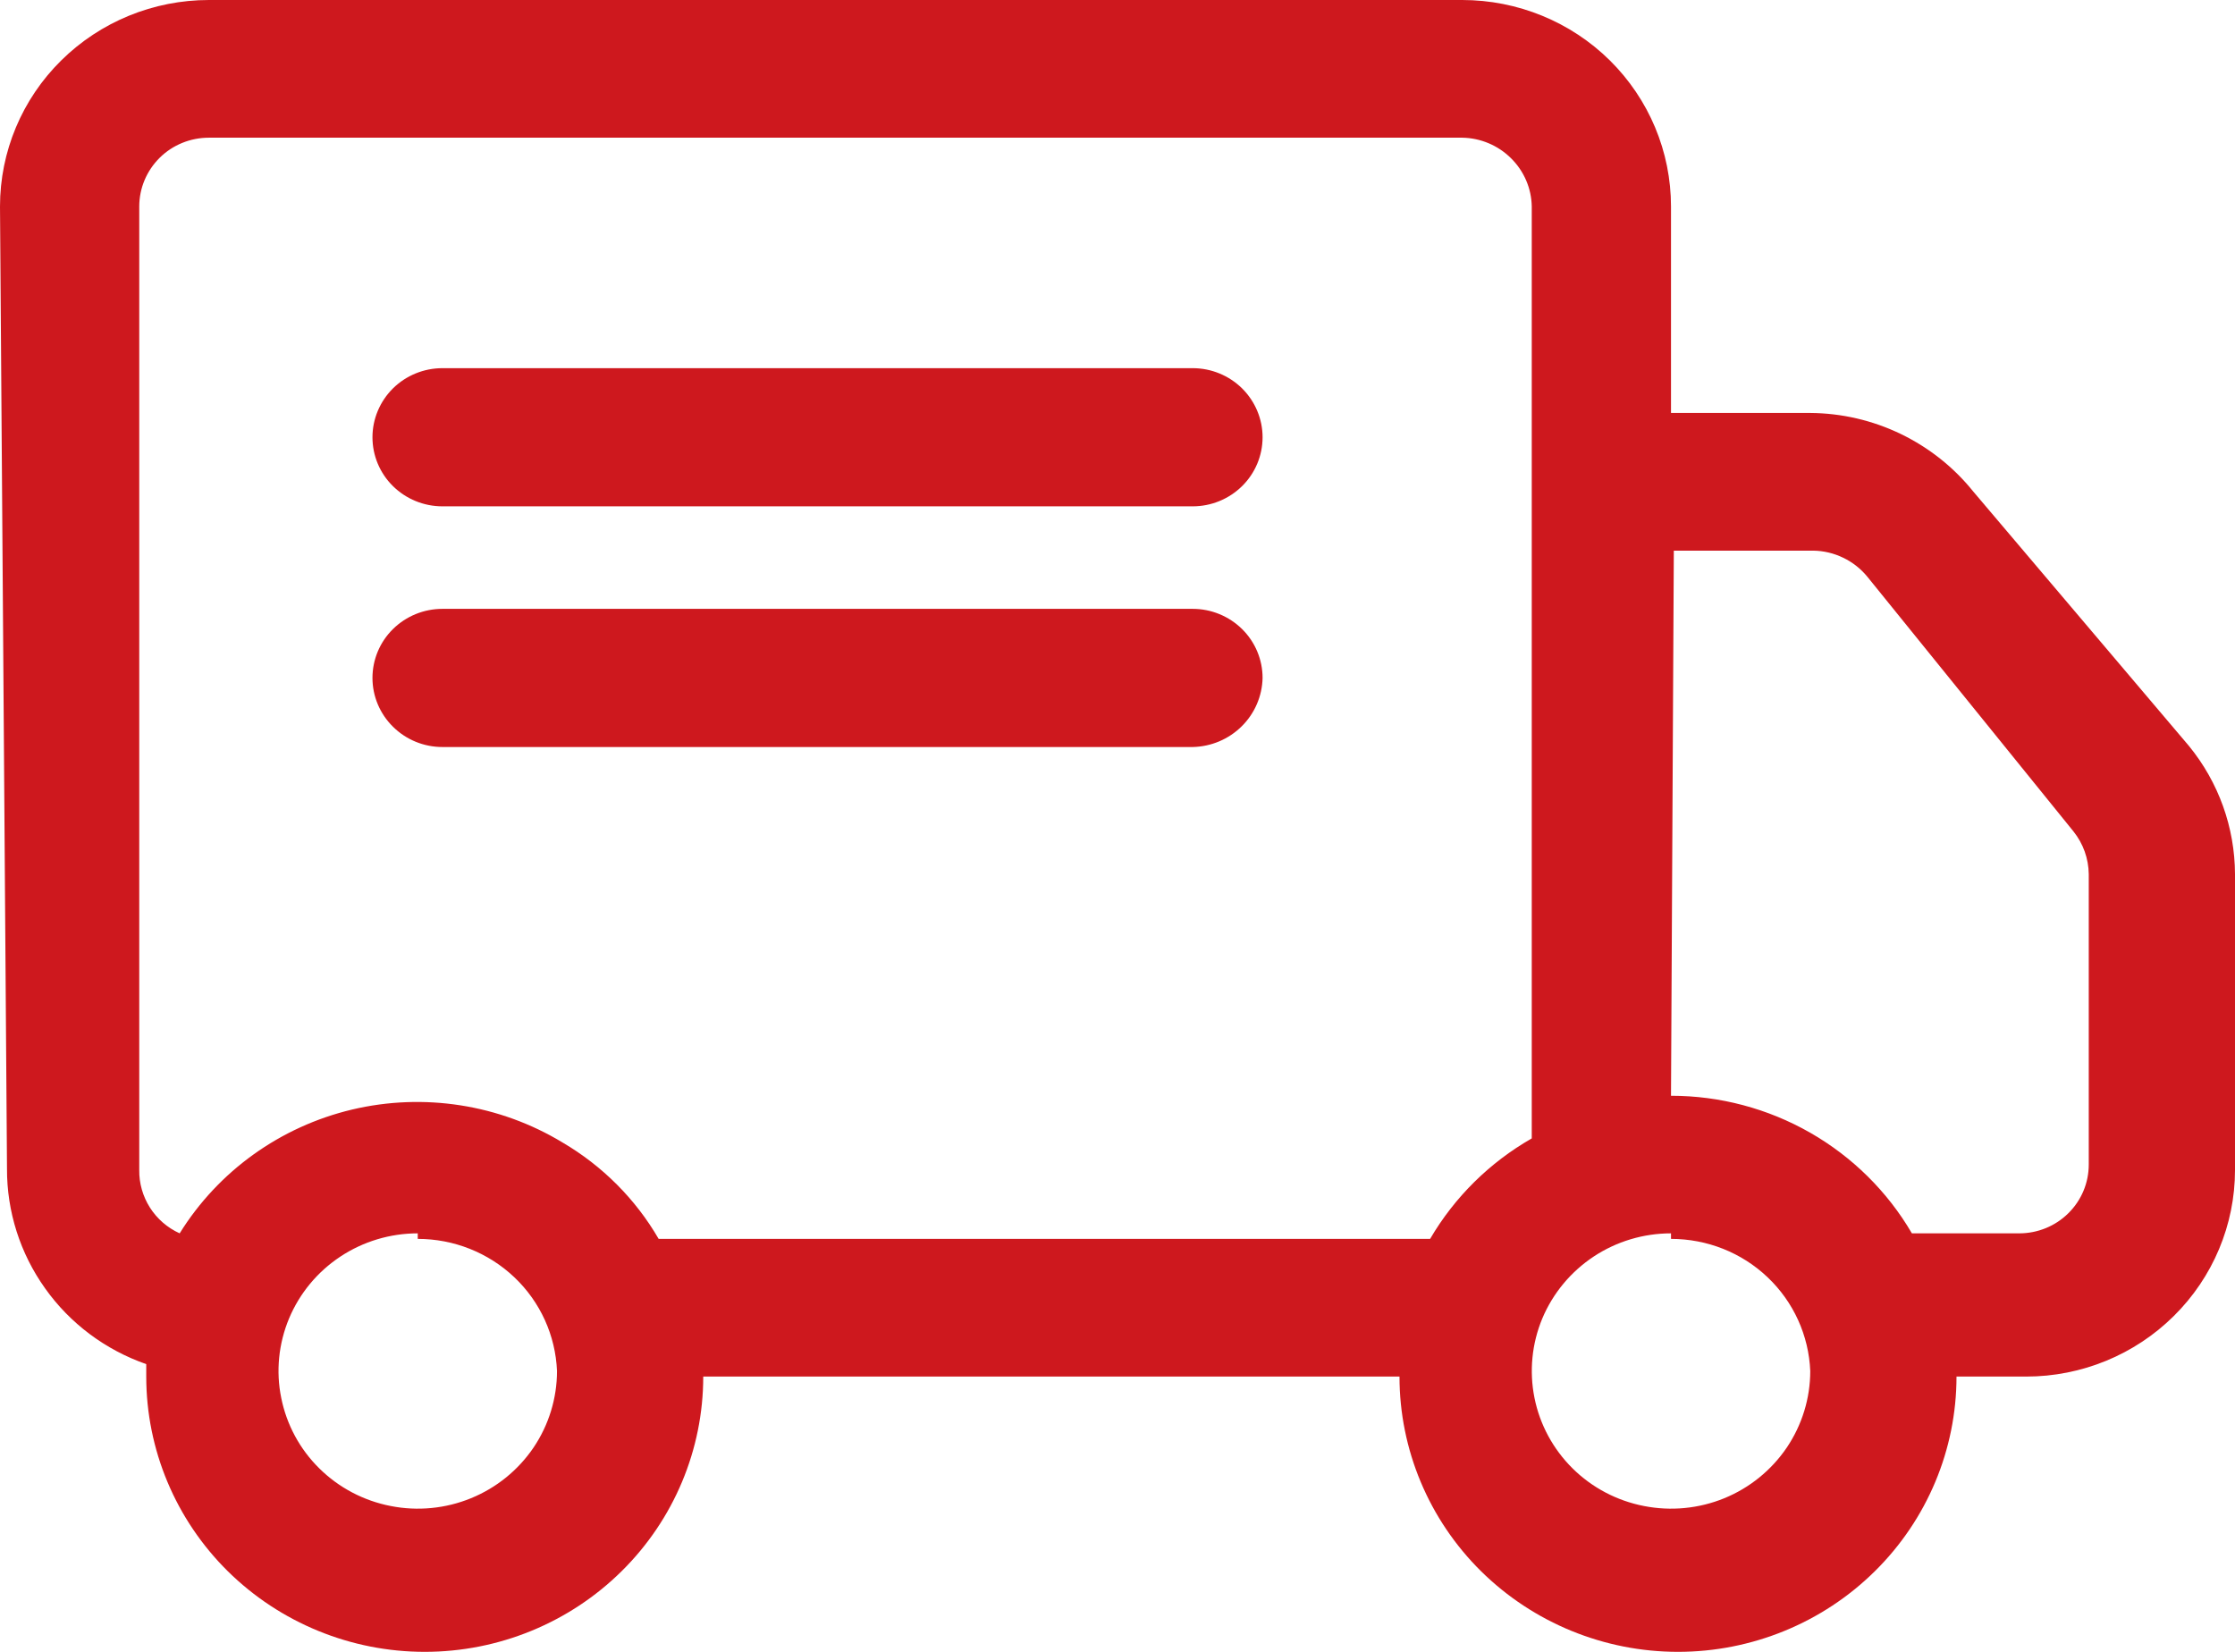 <svg width="23" height="17" viewBox="0 0 23 17" fill="none" xmlns="http://www.w3.org/2000/svg">
<path d="M0 2.125C0 1.561 0.226 1.021 0.63 0.622C1.033 0.224 1.579 0 2.15 0H15.047C15.617 0 16.164 0.224 16.567 0.622C16.97 1.021 17.196 1.561 17.196 2.125V4.25H18.629C18.952 4.252 19.27 4.326 19.56 4.466C19.85 4.606 20.105 4.808 20.306 5.058L22.527 7.678C22.832 8.052 22.998 8.516 23 8.996V12.042C23 12.605 22.773 13.146 22.37 13.544C21.967 13.943 21.421 14.167 20.851 14.167H20.134C20.134 14.918 19.832 15.639 19.294 16.17C18.757 16.701 18.028 17 17.268 17C16.508 17 15.779 16.701 15.241 16.17C14.704 15.639 14.402 14.918 14.402 14.167H7.237C7.237 14.918 6.935 15.639 6.397 16.17C5.86 16.701 5.131 17 4.371 17C3.611 17 2.882 16.701 2.344 16.17C1.807 15.639 1.505 14.918 1.505 14.167V14.039C1.084 13.892 0.72 13.62 0.464 13.259C0.207 12.899 0.07 12.468 0.072 12.027L0 2.125ZM1.849 12.693C2.246 12.053 2.884 11.595 3.623 11.419C4.362 11.244 5.141 11.366 5.789 11.758C6.2 11.999 6.541 12.341 6.778 12.75H14.717C14.968 12.321 15.329 11.964 15.763 11.716V2.125C15.76 1.938 15.683 1.76 15.549 1.628C15.416 1.496 15.236 1.42 15.047 1.417H2.15C1.96 1.417 1.777 1.491 1.643 1.624C1.509 1.757 1.433 1.937 1.433 2.125V12.042C1.431 12.178 1.47 12.313 1.543 12.428C1.617 12.544 1.723 12.636 1.849 12.693ZM17.196 11.277C17.699 11.277 18.192 11.408 18.628 11.657C19.063 11.906 19.424 12.263 19.675 12.693H20.779C20.969 12.693 21.151 12.619 21.285 12.486C21.42 12.353 21.495 12.173 21.495 11.985V8.996C21.493 8.836 21.438 8.682 21.338 8.557L19.217 5.936C19.149 5.853 19.064 5.786 18.968 5.74C18.871 5.693 18.765 5.668 18.658 5.667H17.225L17.196 11.277ZM4.299 12.693C4.016 12.693 3.739 12.776 3.503 12.932C3.267 13.088 3.084 13.309 2.975 13.568C2.867 13.827 2.838 14.112 2.894 14.386C2.949 14.661 3.085 14.914 3.286 15.112C3.486 15.31 3.742 15.445 4.02 15.499C4.297 15.554 4.586 15.526 4.847 15.419C5.109 15.312 5.333 15.13 5.491 14.897C5.648 14.664 5.732 14.39 5.732 14.11C5.717 13.744 5.56 13.398 5.293 13.145C5.025 12.891 4.669 12.75 4.299 12.75V12.693ZM17.196 12.693C16.913 12.693 16.636 12.776 16.4 12.932C16.165 13.088 15.981 13.309 15.872 13.568C15.764 13.827 15.736 14.112 15.791 14.386C15.846 14.661 15.983 14.914 16.183 15.112C16.383 15.31 16.639 15.445 16.917 15.499C17.195 15.554 17.483 15.526 17.745 15.419C18.006 15.312 18.23 15.13 18.388 14.897C18.545 14.664 18.629 14.39 18.629 14.11C18.614 13.744 18.457 13.398 18.19 13.145C17.923 12.891 17.567 12.75 17.196 12.75V12.693Z" fill="#CE181E"/>
<path d="M3.833 4.5C3.833 4.312 3.909 4.131 4.044 3.997C4.179 3.864 4.362 3.789 4.553 3.789H12.274C12.464 3.789 12.647 3.864 12.782 3.997C12.917 4.131 12.993 4.312 12.993 4.5C12.993 4.689 12.917 4.87 12.782 5.003C12.647 5.136 12.464 5.211 12.274 5.211H4.553C4.362 5.211 4.179 5.136 4.044 5.003C3.909 4.87 3.833 4.689 3.833 4.5Z" fill="#CE181E"/>
<path d="M3.833 6.977C3.833 6.788 3.909 6.607 4.044 6.474C4.179 6.341 4.362 6.266 4.553 6.266H12.274C12.464 6.266 12.647 6.341 12.782 6.474C12.917 6.607 12.993 6.788 12.993 6.977C12.989 7.164 12.912 7.343 12.778 7.475C12.644 7.608 12.463 7.684 12.274 7.688H4.553C4.362 7.688 4.179 7.613 4.044 7.479C3.909 7.346 3.833 7.165 3.833 6.977Z" fill="#CE181E"/>
</svg>
